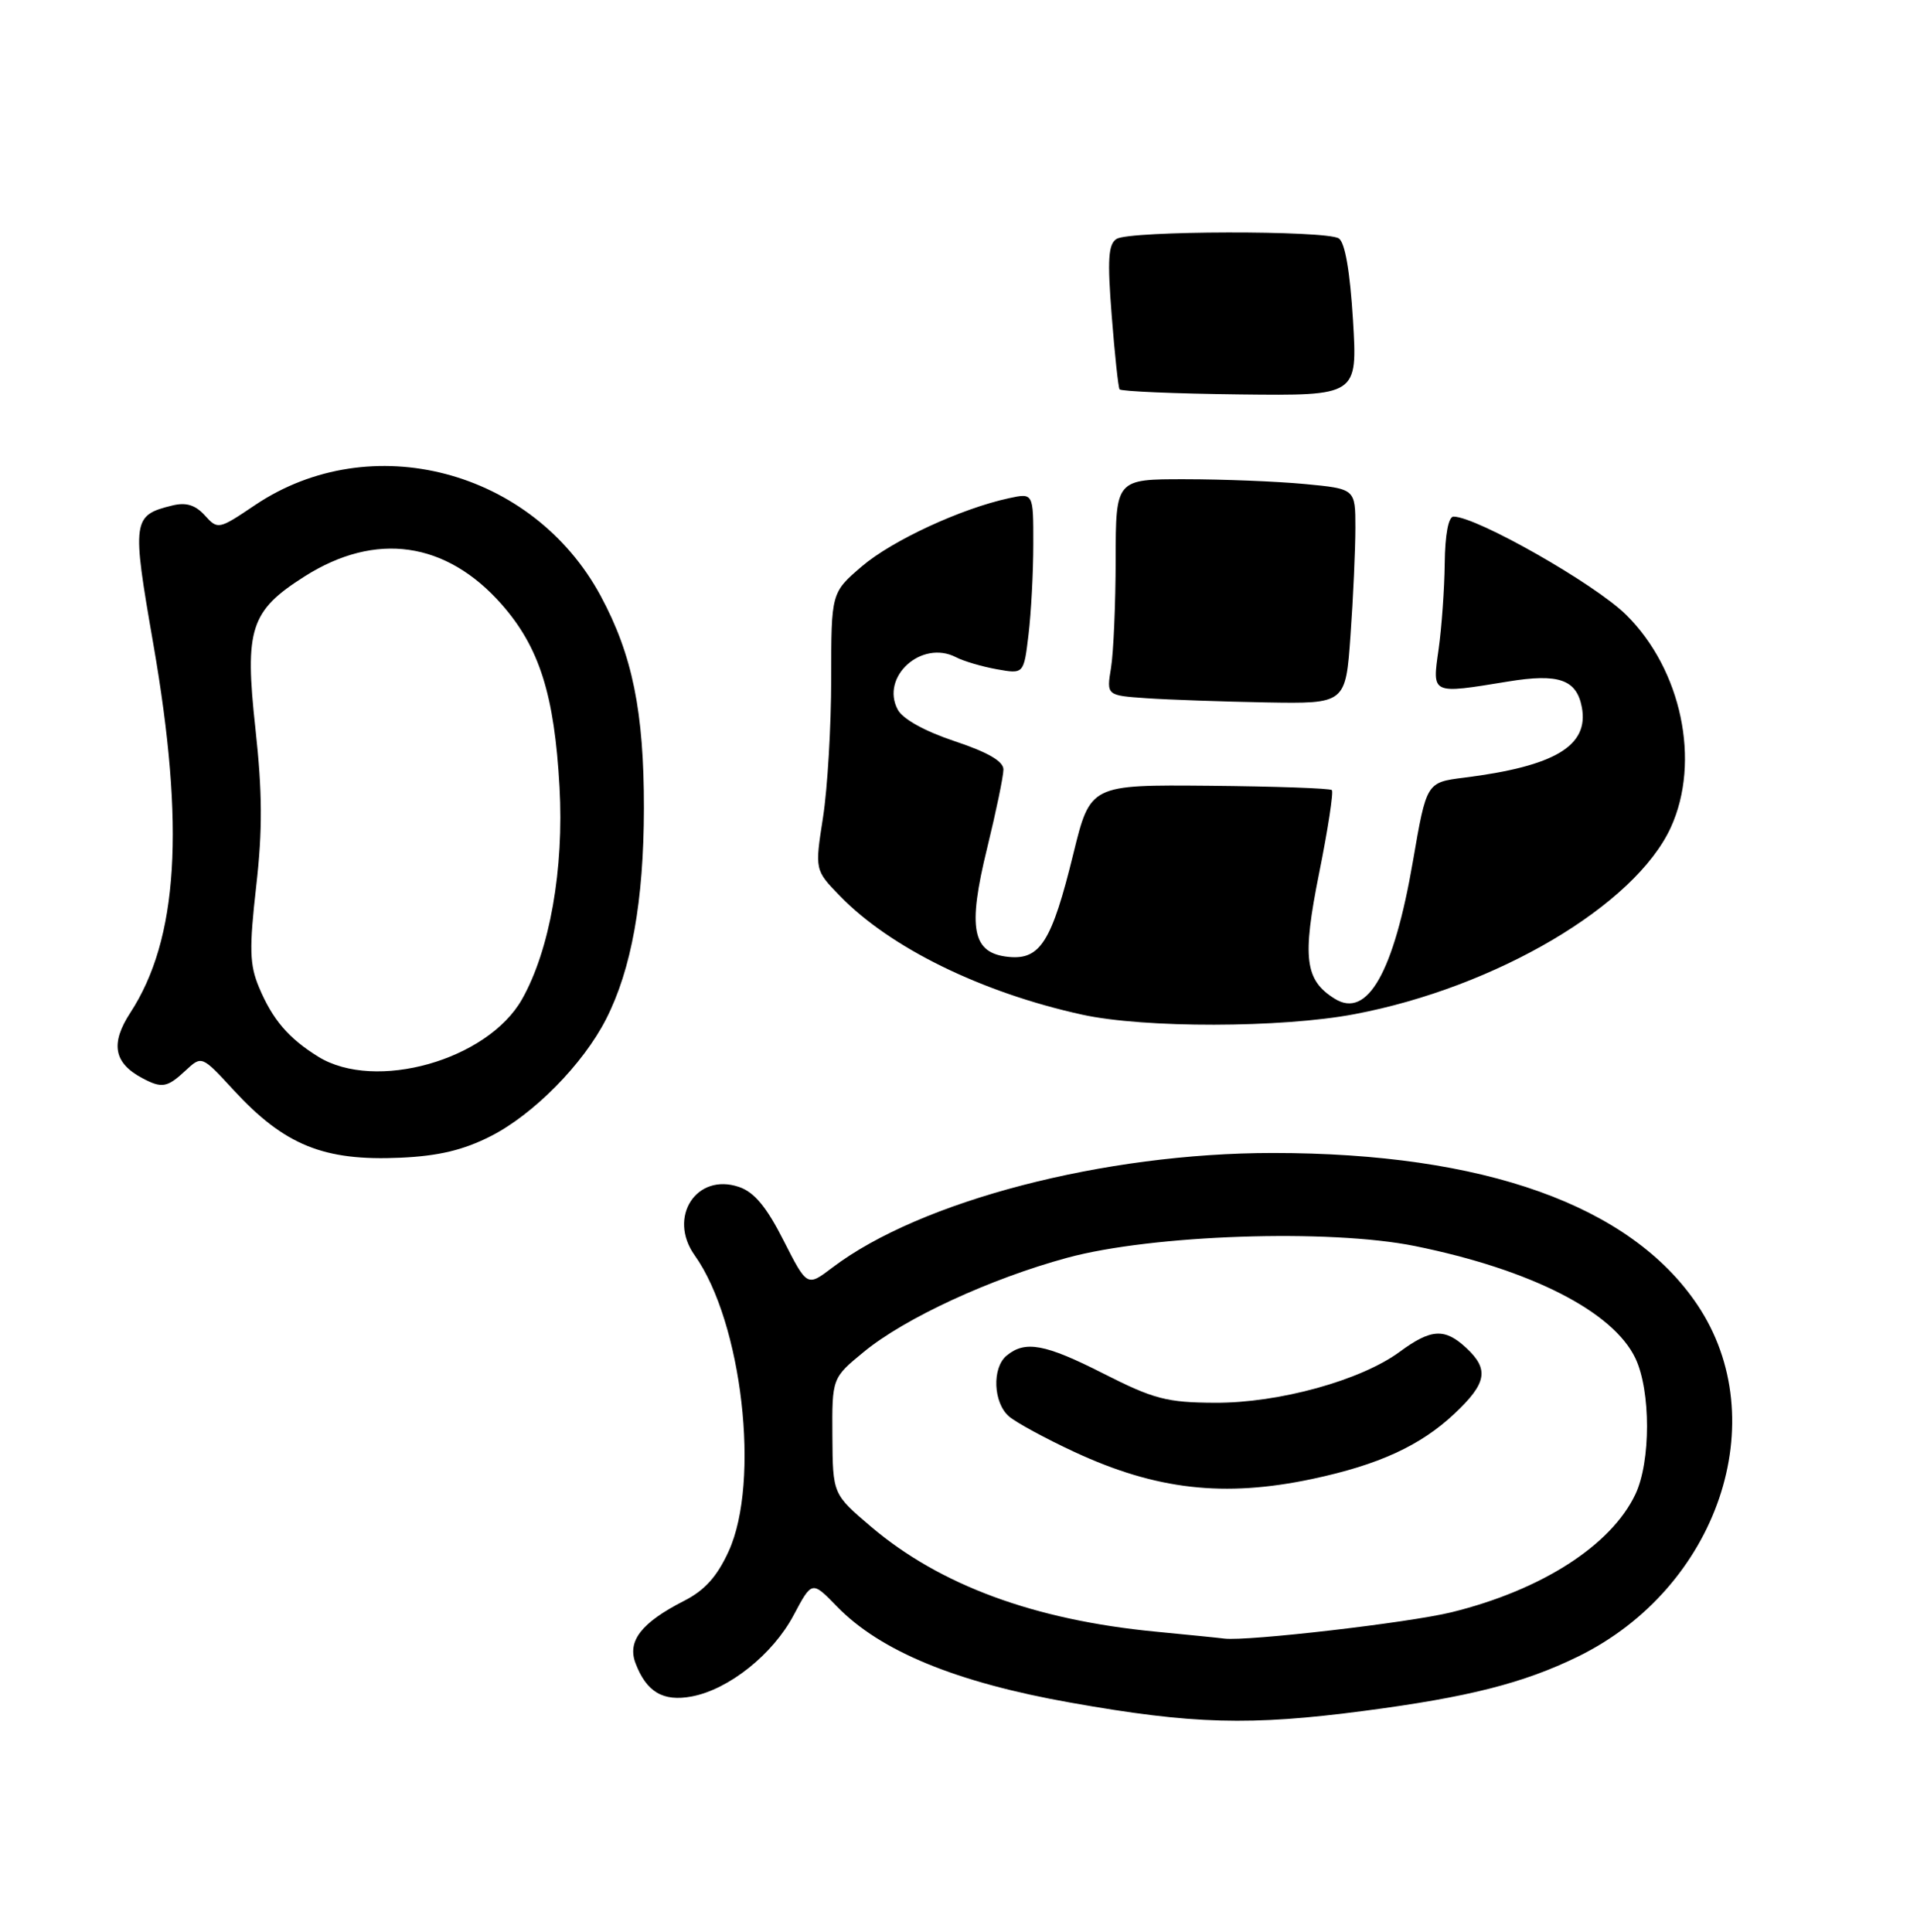 <?xml version="1.0" encoding="UTF-8" standalone="no"?>
<!DOCTYPE svg PUBLIC "-//W3C//DTD SVG 1.1//EN" "http://www.w3.org/Graphics/SVG/1.1/DTD/svg11.dtd" >
<svg xmlns="http://www.w3.org/2000/svg" xmlns:xlink="http://www.w3.org/1999/xlink" version="1.1" viewBox="0 0 256 258">
 <g >
 <path fill="currentColor"
d=" M 182.20 228.51 C 196.08 226.69 203.47 224.81 210.73 221.26 C 229.41 212.11 237.02 189.67 226.66 174.26 C 217.73 160.98 198.21 154.00 169.98 154.00 C 147.46 154.00 122.87 160.40 111.14 169.32 C 107.78 171.87 107.78 171.87 104.64 165.69 C 102.37 161.21 100.73 159.23 98.70 158.54 C 93.01 156.59 89.13 162.56 92.77 167.67 C 99.11 176.58 101.56 197.88 97.31 207.19 C 95.76 210.58 94.11 212.42 91.33 213.83 C 85.65 216.73 83.74 219.19 84.87 222.15 C 86.33 225.99 88.55 227.31 92.37 226.59 C 97.33 225.66 103.21 220.97 105.99 215.72 C 108.43 211.13 108.43 211.13 111.78 214.58 C 117.57 220.54 127.69 224.71 143.00 227.42 C 159.26 230.31 166.94 230.52 182.20 228.51 Z  M 65.54 151.75 C 71.27 148.83 77.87 142.13 80.93 136.13 C 84.33 129.47 85.97 120.34 85.99 107.96 C 86.00 95.06 84.46 87.48 80.22 79.60 C 71.14 62.75 49.51 57.06 34.05 67.47 C 29.19 70.74 29.09 70.76 27.35 68.84 C 26.09 67.45 24.86 67.07 23.04 67.51 C 17.67 68.82 17.59 69.44 20.47 85.99 C 24.73 110.49 23.80 125.45 17.40 135.27 C 14.73 139.37 15.19 141.96 18.96 143.98 C 21.62 145.40 22.32 145.28 24.78 142.99 C 26.94 140.98 26.94 140.98 31.17 145.57 C 37.99 152.97 43.23 155.10 53.50 154.63 C 58.58 154.40 61.88 153.61 65.54 151.75 Z  M 144.50 135.52 C 131.07 132.57 118.86 126.58 112.16 119.66 C 108.81 116.21 108.81 116.21 109.91 109.16 C 110.51 105.29 111.00 96.95 111.00 90.64 C 111.00 79.16 111.00 79.16 115.10 75.64 C 119.14 72.19 128.36 67.92 134.75 66.54 C 138.00 65.84 138.00 65.84 137.99 72.67 C 137.99 76.43 137.70 81.87 137.35 84.77 C 136.72 90.04 136.72 90.04 133.11 89.39 C 131.12 89.03 128.67 88.31 127.66 87.78 C 123.07 85.41 117.54 90.40 119.89 94.79 C 120.56 96.04 123.50 97.67 127.49 99.00 C 131.93 100.48 134.00 101.68 134.00 102.78 C 134.00 103.67 133.02 108.39 131.83 113.26 C 129.18 124.07 129.82 127.33 134.71 127.81 C 138.92 128.22 140.46 125.77 143.34 114.02 C 145.60 104.81 145.60 104.81 161.51 104.95 C 170.26 105.03 177.62 105.29 177.86 105.53 C 178.10 105.77 177.34 110.76 176.16 116.62 C 173.88 127.98 174.25 130.92 178.25 133.40 C 182.60 136.11 186.13 129.89 188.69 115.00 C 190.50 104.50 190.50 104.50 195.50 103.87 C 207.65 102.35 212.22 99.61 211.24 94.45 C 210.53 90.75 208.14 89.92 201.38 91.03 C 191.08 92.71 191.25 92.79 192.11 86.75 C 192.52 83.86 192.89 78.69 192.93 75.25 C 192.97 71.42 193.43 69.00 194.10 69.00 C 197.19 69.00 212.99 77.99 217.17 82.13 C 224.56 89.44 227.14 101.72 223.13 110.50 C 218.38 120.90 199.80 131.88 180.87 135.46 C 171.12 137.31 152.78 137.34 144.50 135.52 Z  M 153.13 93.26 C 147.76 92.89 147.76 92.89 148.37 89.19 C 148.70 87.16 148.98 80.66 148.99 74.75 C 149.00 64.00 149.00 64.00 158.25 64.01 C 163.34 64.01 170.54 64.30 174.25 64.65 C 181.00 65.29 181.00 65.29 181.00 70.49 C 181.00 73.35 180.71 79.81 180.35 84.85 C 179.70 94.00 179.70 94.00 169.10 93.82 C 163.27 93.71 156.08 93.46 153.13 93.26 Z  M 149.51 52.00 C 149.33 51.72 148.86 47.29 148.46 42.14 C 147.87 34.66 148.00 32.61 149.11 31.91 C 150.86 30.80 177.05 30.75 178.78 31.84 C 179.61 32.37 180.28 36.22 180.68 42.76 C 181.29 52.86 181.29 52.86 165.56 52.68 C 156.91 52.58 149.69 52.27 149.51 52.00 Z  M 154.30 217.93 C 138.12 216.37 125.54 211.73 116.35 203.94 C 111.21 199.57 111.21 199.57 111.16 191.81 C 111.11 184.05 111.11 184.05 115.40 180.53 C 120.86 176.05 132.25 170.79 142.50 168.00 C 153.85 164.91 177.50 164.11 188.96 166.43 C 204.43 169.57 215.43 175.17 218.40 181.43 C 220.46 185.78 220.46 195.23 218.39 199.59 C 215.15 206.42 205.86 212.38 193.85 215.34 C 188.16 216.74 166.54 219.24 163.50 218.86 C 162.95 218.78 158.81 218.37 154.30 217.93 Z  M 175.23 197.54 C 184.13 195.65 189.70 193.09 194.25 188.80 C 198.56 184.74 198.88 182.90 195.81 180.04 C 192.94 177.36 191.11 177.47 186.94 180.54 C 181.76 184.37 170.76 187.41 162.23 187.36 C 155.82 187.33 154.07 186.87 147.35 183.46 C 139.55 179.50 136.90 179.01 134.42 181.07 C 132.45 182.70 132.64 187.38 134.75 189.19 C 135.71 190.01 139.65 192.15 143.50 193.94 C 154.40 199.00 163.48 200.03 175.23 197.54 Z  M 42.50 141.14 C 38.53 138.68 36.39 136.18 34.58 131.85 C 33.33 128.85 33.27 126.72 34.21 118.40 C 35.07 110.87 35.04 105.85 34.11 97.32 C 32.65 83.99 33.42 81.59 40.69 76.98 C 50.17 70.97 59.58 72.31 66.99 80.72 C 72.03 86.45 74.04 92.79 74.72 105.13 C 75.33 116.09 73.42 126.89 69.72 133.45 C 65.12 141.60 50.11 145.84 42.50 141.14 Z "/>
</g>
</svg>